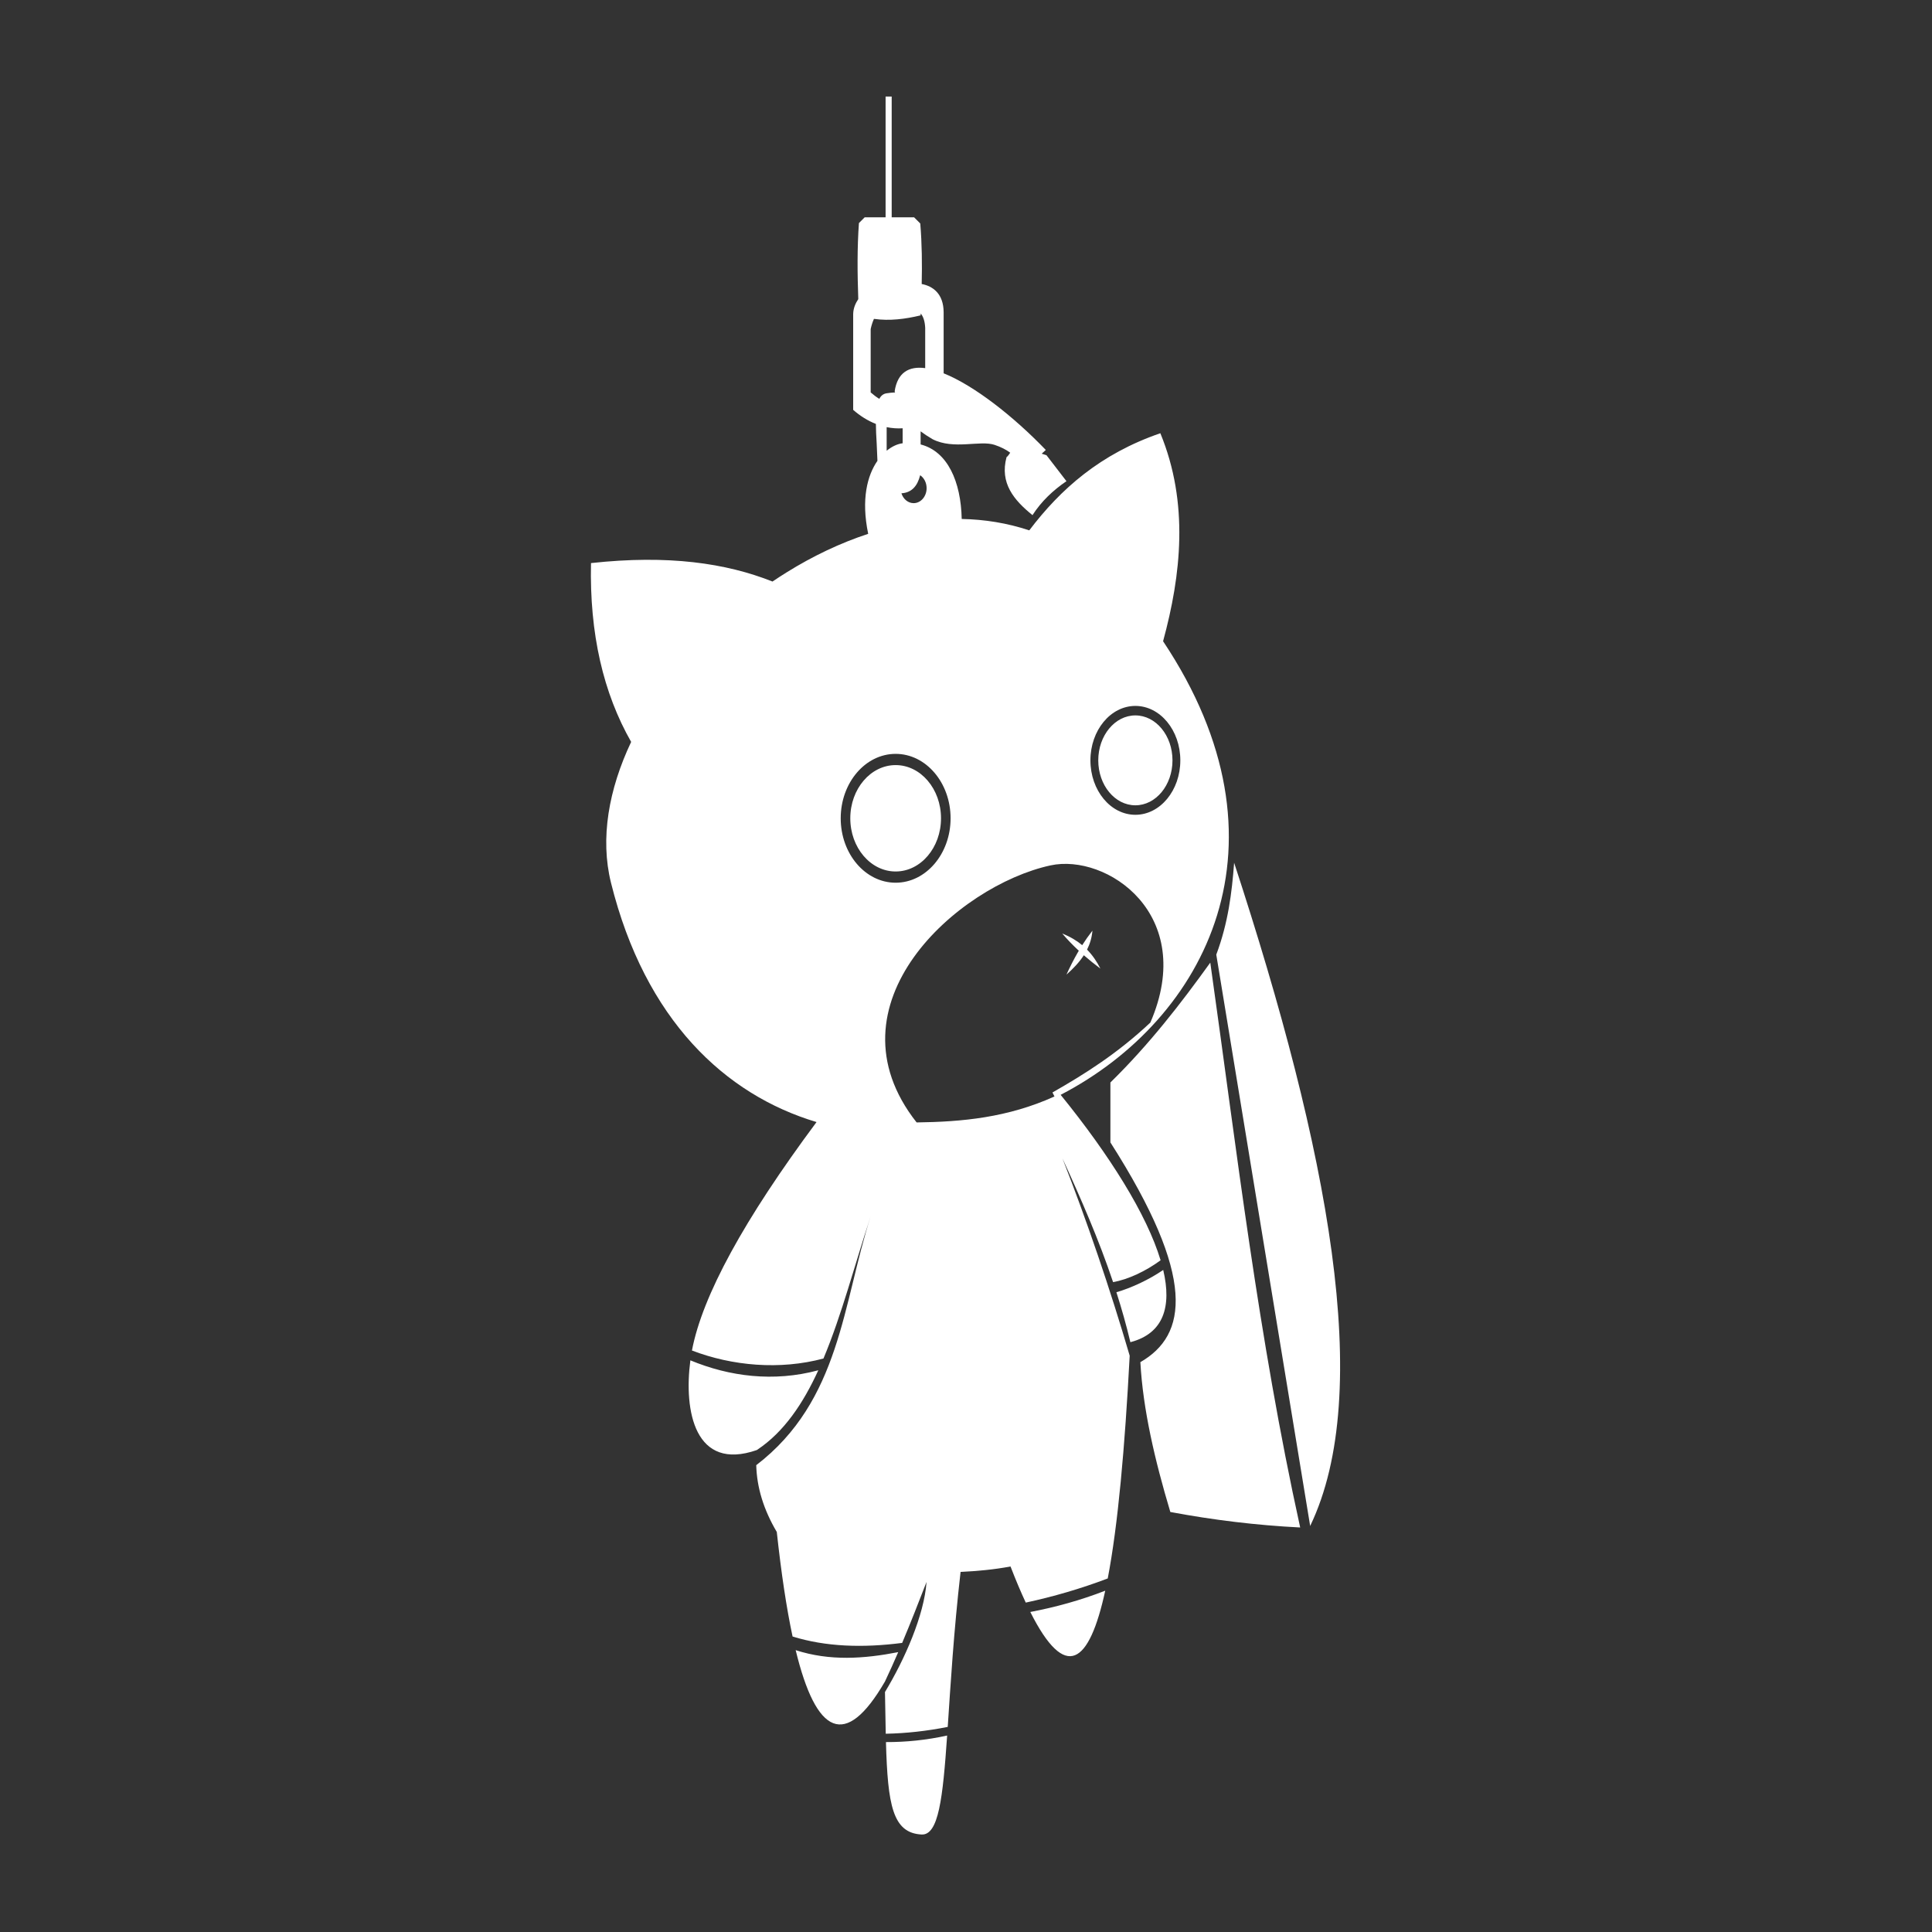 <?xml version="1.0" encoding="UTF-8" standalone="no"?>
<!DOCTYPE svg PUBLIC "-//W3C//DTD SVG 1.1//EN" "http://www.w3.org/Graphics/SVG/1.1/DTD/svg11.dtd">
<svg width="100%" height="100%" viewBox="0 0 1000 1000" version="1.1" xmlns="http://www.w3.org/2000/svg" xmlns:xlink="http://www.w3.org/1999/xlink" xml:space="preserve" xmlns:serif="http://www.serif.com/" style="fill-rule:evenodd;clip-rule:evenodd;stroke-linejoin:round;stroke-miterlimit:2;">
    <rect x="0" y="0" width="1000" height="1000" fill="#333333" stroke="none"/>
    <g transform="matrix(1.034,0,0,1.034,-58.621,-22.414)">
        <path d="M530.814,890.453C528.638,921.949 526.518,940.458 517.978,939.991C503.53,939.201 501.063,925.28 500.182,893.727C510.24,893.766 520.444,892.721 530.814,890.453ZM503.053,130.458L514.271,130.458L517.358,133.545C518.214,143.646 518.303,153.748 518.078,163.849C523.653,164.901 529.007,168.684 529.06,177.958L529.06,208.547C544.313,214.659 563.964,230.043 580.201,246.917L578.15,248.786C578.908,249.019 579.702,249.271 580.537,249.545L590.537,262.545C583.893,267.087 578.043,272.542 573.537,279.545C564.21,271.995 557.081,263.514 560.537,250.545C561.379,249.913 561.796,249.058 562.386,248.294C560.297,246.726 557.692,245.41 554.537,244.36C547.257,241.937 534.101,246.928 523.537,241.545C521.224,240.196 519.243,238.881 517.537,237.595L517.537,244.158C531.045,247.609 537.718,262.774 538.108,281.463C549.549,281.678 560.896,283.495 571.925,287.163C587.575,266.511 607.456,248.883 637.537,238.545C651.932,273.467 647.951,309.48 638.908,342.664C706.339,443.711 660.613,531.817 587.631,569.724C612.257,600.05 630.791,629.701 637.666,652.543C630.2,658.028 621.335,662.173 613.881,663.486C606.647,641.933 597.744,621.625 588.537,601.545C600.767,632.746 612.469,667.109 622.192,700.315C619.778,746.335 616.324,785.143 611.205,811.816C597.6,816.983 583.917,820.946 570.167,823.903C567.733,818.696 565.191,812.683 562.537,805.826C554.133,807.404 545.818,808.137 537.537,808.545C534.086,838.635 532.525,865.033 531.108,886.13C520.534,888.226 510.193,889.356 500.076,889.55C499.931,883.249 499.826,876.297 499.692,868.666C509.566,852.366 519.306,830.263 520.504,813.545C516.558,823.735 512.58,833.922 508.296,844.081C488.489,846.646 470.021,846.013 453.437,840.88C450.403,826.692 447.777,809.185 445.537,788.545C438.946,777.402 435.538,766.26 435.252,755.117C477.427,722.797 478.471,674.073 492.537,630.545C484.661,654.267 478.105,679.807 468.905,701.716C447.074,707.571 423.214,705.433 403.067,697.706C408.288,670.242 429.247,632.009 465.437,583.357C419.645,569.655 379.598,532.204 362.537,463.545C357.031,441.387 361.393,416.804 372.634,393.061C358.714,368.635 351.76,338.989 352.537,303.545C391.283,299.306 420.203,303.57 443.396,312.784C445.759,311.179 448.15,309.625 450.567,308.123C463.519,300.075 477.24,293.509 491.292,288.905C487.686,271.568 490.864,259.624 495.92,252.356L495.537,243.545C495.306,239.907 495.166,236.695 495.144,233.888C491.115,232.306 487.276,229.92 483.778,226.845L483.778,178.913C483.823,176.083 484.864,173.605 486.329,171.397C485.87,158.495 485.755,145.724 486.657,133.338L489.537,130.458L500,130.458L500,70L503.053,70L503.053,130.458ZM454.989,847.705C472.102,853.25 489.212,852.035 506.325,848.701C504.183,853.659 501.96,858.607 499.622,863.545L499.601,863.683L499.598,863.545C479.894,897.443 465.275,890.141 454.989,847.705ZM609.952,817.943C605.943,836.334 600.984,847.776 594.819,850.231C588.653,852.687 581.28,846.156 572.444,828.602C585.124,826.183 597.642,822.727 609.952,817.943ZM662.537,503.545C647.714,524.143 632.019,544.458 612.537,563.545L612.537,593.545C655.884,661.466 650.971,690.053 627.537,703.545C628.83,727.155 634.734,752.494 642.537,778.545C663.996,782.56 685.654,785.205 707.537,786.299C686.579,691.063 675.787,597.507 662.537,503.545ZM674.47,453.545C673.346,468.55 671.482,483.687 665.537,499.545L712.537,785.545C744.804,718.367 721.672,597.598 674.47,453.545ZM402.279,702.633C421.766,710.706 443.867,713.641 466.325,707.602C458.677,724.297 449.164,738.431 435.852,747.335L435.537,747.545C404.545,758.312 398.908,728.052 402.279,702.633ZM638.973,657.391C643.339,675.861 639.06,689.136 622.755,693.487L622.537,693.545C620.5,684.989 618.144,676.673 615.54,668.544C623.064,666.367 631.842,662.274 638.973,657.391ZM632.537,533.545C616.318,548.822 599.944,559.204 583.537,568.545L584.537,570.545C561.063,581.171 538.233,583.246 515.537,583.545C468.962,524.463 536.047,464.975 582.537,454.878C610.583,448.787 656.066,479.253 632.537,533.545ZM598.426,494.804C599.991,492.341 601.685,489.918 603.537,487.545C603.255,491.014 602.302,494.148 600.852,497.034C603.67,499.899 605.799,503.121 607.537,506.545C604.65,504.384 601.875,502.159 599.234,499.852C596.947,503.39 593.922,506.557 590.537,509.545C592.275,505.743 594.162,501.989 596.296,498.312C596.436,498.072 596.577,497.832 596.719,497.592C593.752,494.846 590.979,491.986 588.441,488.986C592.441,490.579 595.709,492.55 598.426,494.804ZM505.037,399.045C520.215,399.045 532.537,413.495 532.537,431.295C532.537,449.094 520.215,463.545 505.037,463.545C489.86,463.545 477.537,449.094 477.537,431.295C477.537,413.495 489.86,399.045 505.037,399.045ZM505.037,404.666C517.569,404.666 527.744,416.598 527.744,431.295C527.744,445.991 517.569,457.923 505.037,457.923C492.505,457.923 482.331,445.991 482.331,431.295C482.331,416.598 492.505,404.666 505.037,404.666ZM625.037,375.045C637.455,375.045 647.537,387.255 647.537,402.295C647.537,417.334 637.455,429.545 625.037,429.545C612.619,429.545 602.537,417.334 602.537,402.295C602.537,387.255 612.619,375.045 625.037,375.045ZM625.037,379.795C635.291,379.795 643.615,389.877 643.615,402.295C643.615,414.713 635.291,424.795 625.037,424.795C614.784,424.795 606.459,414.713 606.459,402.295C606.459,389.877 614.784,379.795 625.037,379.795ZM517.305,259.561C515.959,264.933 513.101,268.303 507.927,268.607C508.835,271.486 511.23,273.545 514.037,273.545C517.625,273.545 520.537,270.184 520.537,266.045C520.537,263.279 519.238,260.862 517.305,259.561ZM500.537,235.495L500.537,247.305C503.269,245.068 506.112,243.849 508.537,243.569L508.537,236.068C505.845,236.236 503.166,236.035 500.537,235.495ZM519.829,205.956L519.829,185.788C519.651,182.366 518.842,180.074 517.577,178.597L517.537,179.545C509.75,181.416 501.963,182.4 494.177,181.297C493.477,182.835 492.928,184.54 492.537,186.419L492.537,218.107C493.966,219.363 495.407,220.445 496.864,221.336C497.713,219.692 498.913,218.779 500.537,218.545C501.964,218.338 503.379,218.17 504.752,218.122C504.682,217.93 504.61,217.737 504.537,217.545C505.961,208.101 511.7,204.877 519.829,205.956Z" style="fill:white;"/>
    </g>
</svg>
